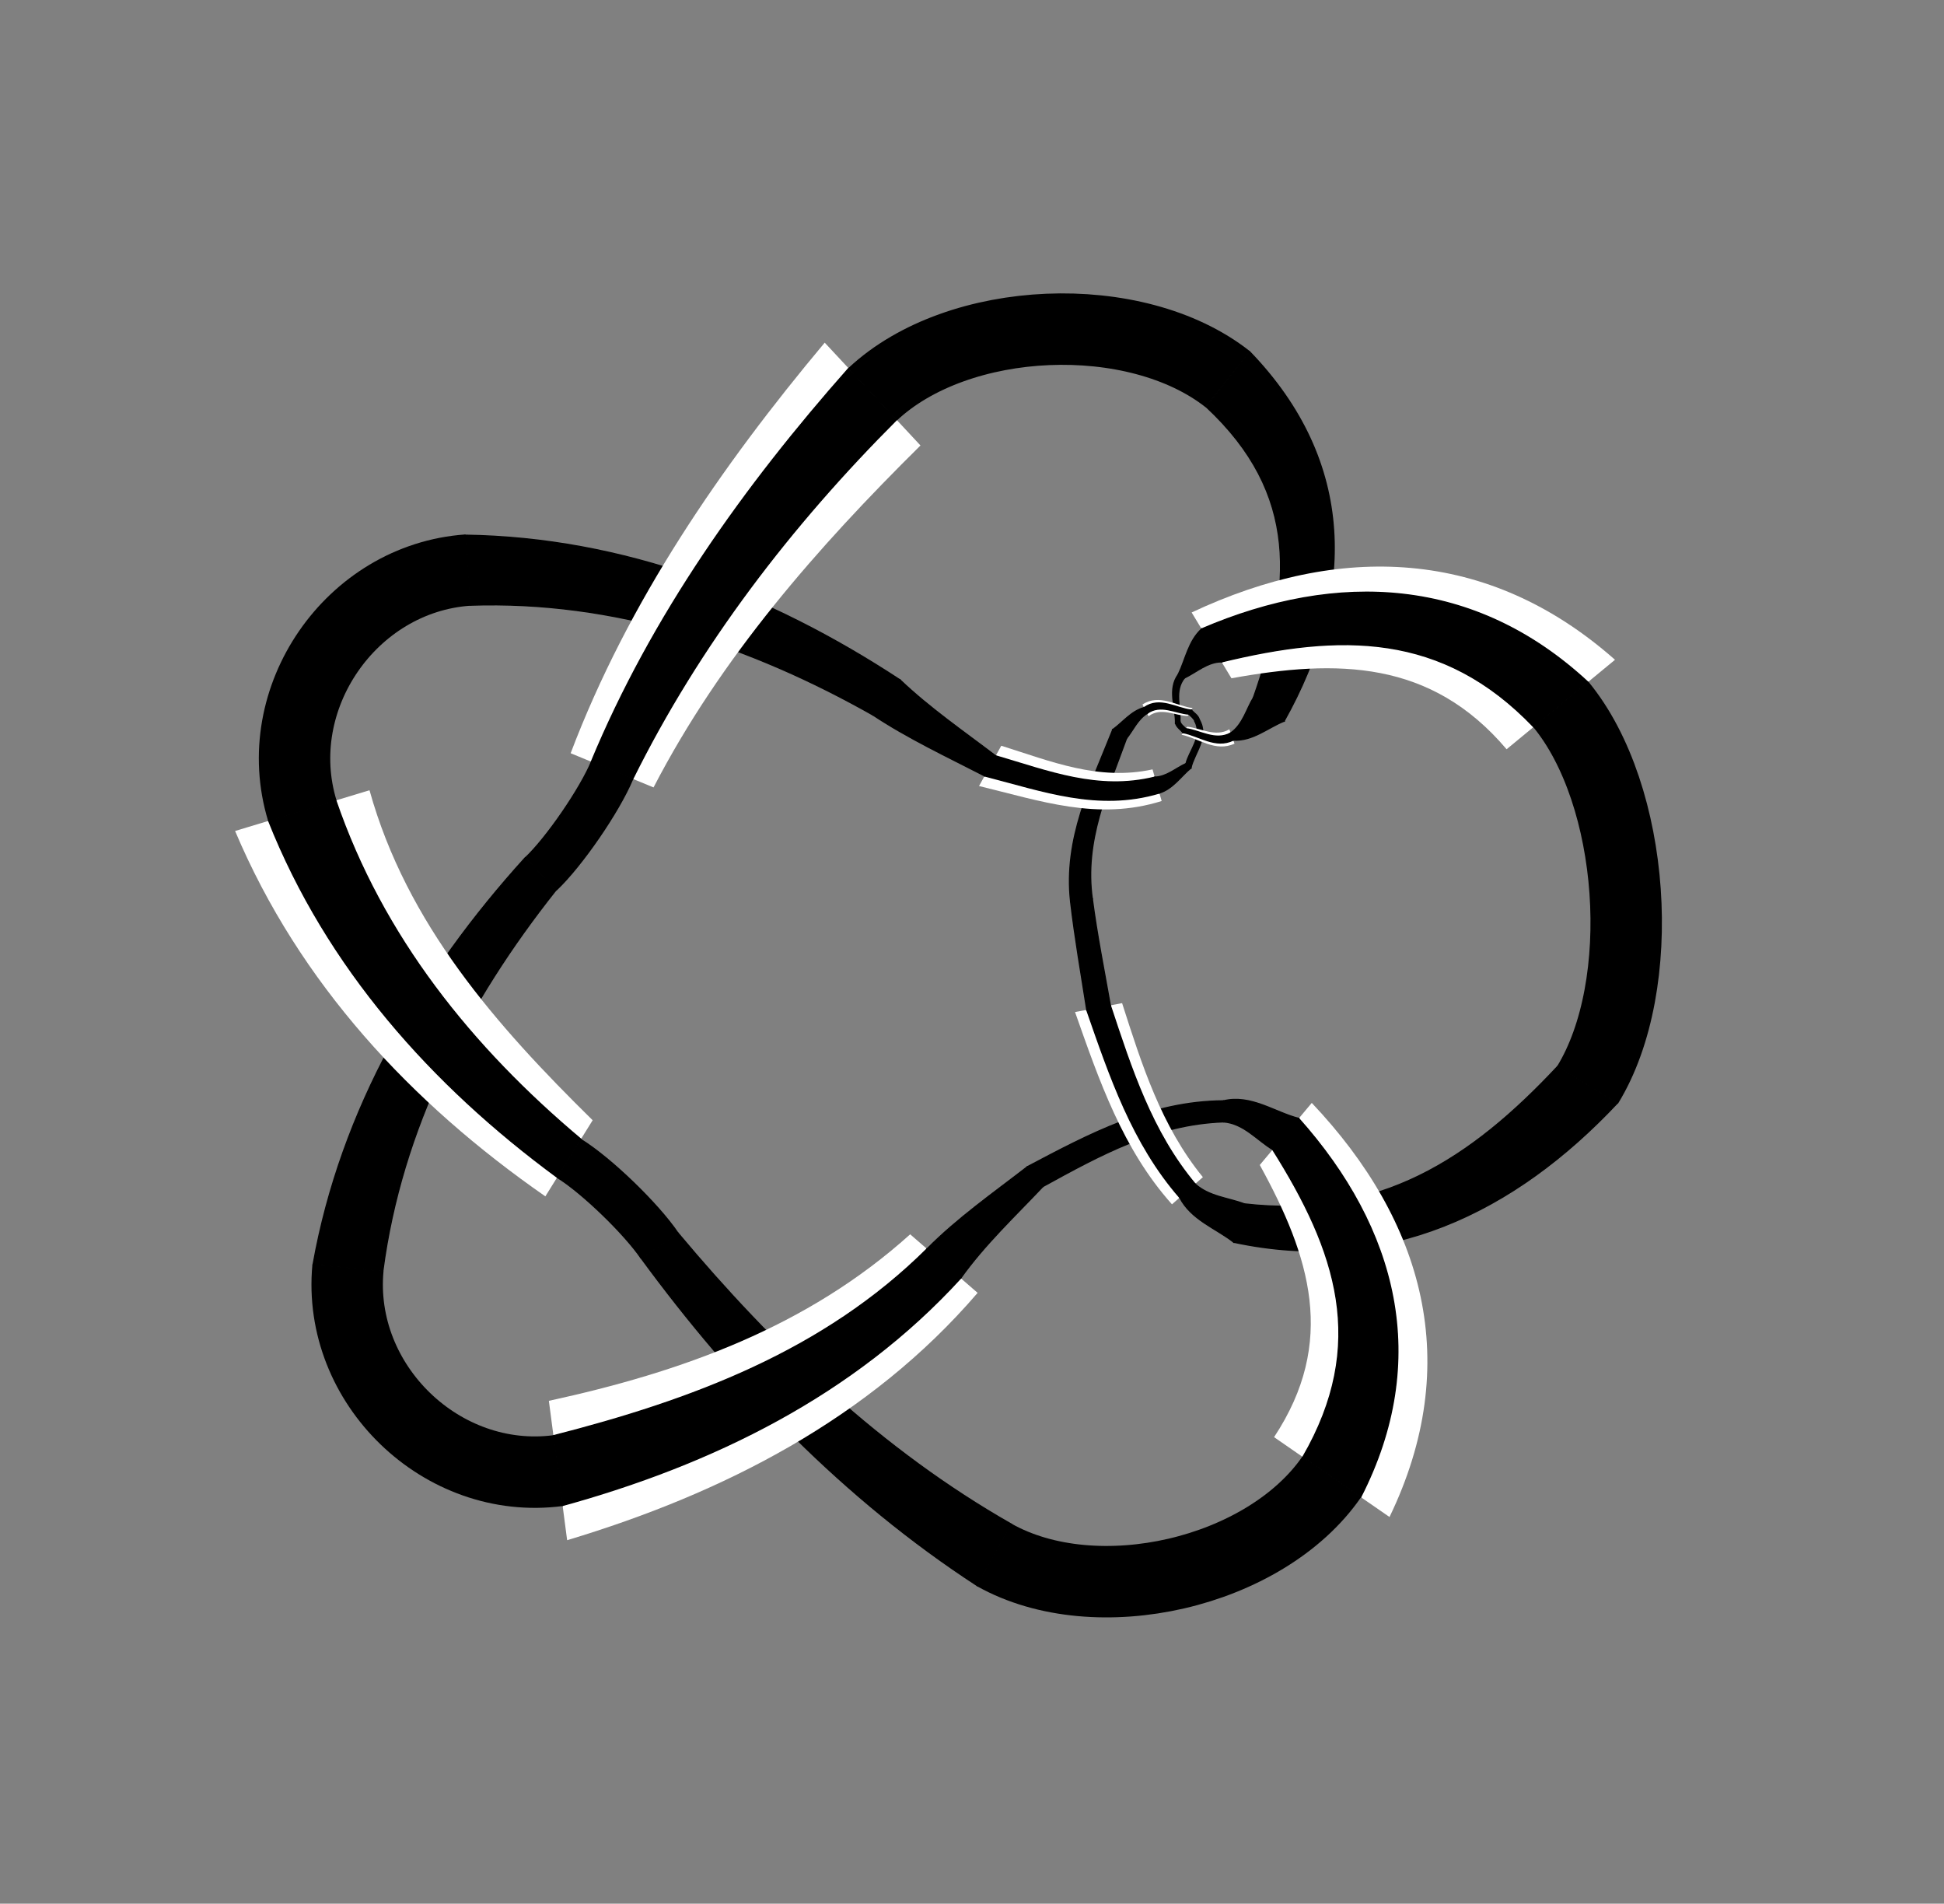 <?xml version="1.0" encoding="utf-8" ?>
<svg xmlns="http://www.w3.org/2000/svg" xmlns:ev="http://www.w3.org/2001/xml-events" xmlns:xlink="http://www.w3.org/1999/xlink" baseProfile="full" version="1.1" viewBox="-4.775 -4.745 8.302 8.128">
  <rect x="-4.775" y="-4.745" width="8.302" height="8.128" fill="#808080" stroke="none"/>
  <defs/>
  <g stroke="none">
    <path d="M 0.494 0.559 C 1.147 0.699 1.694 0.431 2.132 -0.035  L 1.877 -0.192  C 1.505 0.206 1.113 0.461 0.539 0.395  Z" fill="black" stroke="black" stroke-width="0.005"/>
    <path d="M 1.159 1.732 C 1.476 1.076 1.307 0.471 0.827 -0.036  L 0.605 0.229  C 0.82 0.62 0.935 0.984 0.666 1.391  Z" fill="white" stroke="white" stroke-width="0"/>
    <path d="M 1.036 1.647 C 1.336 1.06 1.191 0.501 0.771 0.03  L 0.66 0.163  C 0.933 0.596 1.068 0.994 0.789 1.476  Z" fill="black" stroke="black" stroke-width="0.005"/>
    <path d="M -0.455 1.763 C -1.009 1.448 -1.473 1.005 -1.879 0.52  L -2.037 0.627  C -1.64 1.168 -1.169 1.656 -0.602 2.025  Z" fill="black" stroke="black" stroke-width="0.005"/>
    <path d="M -0.888 0.525 C -1.329 0.922 -1.865 1.113 -2.431 1.236  L -2.353 1.831  C -1.687 1.631 -1.061 1.312 -0.6 0.775  Z" fill="white" stroke="white" stroke-width="0"/>
    <path d="M -0.816 0.587 C -1.258 1.026 -1.825 1.235 -2.412 1.385  L -2.373 1.683  C -1.731 1.506 -1.128 1.211 -0.672 0.712  Z" fill="black" stroke="black" stroke-width="0.005"/>
    <path d="M -3.14 0.682 C -3.06 0.073 -2.779 -0.468 -2.401 -0.944  L -2.532 -1.083  C -2.98 -0.589 -3.319 -0.01 -3.438 0.654  Z" fill="black" stroke="black" stroke-width="0.005"/>
    <path d="M -3.771 -1.197 C -3.496 -0.546 -3.019 -0.035 -2.446 0.363  L -2.244 0.038  C -2.656 -0.367 -3.038 -0.8 -3.197 -1.371  Z" fill="white" stroke="white" stroke-width="0"/>
    <path d="M -3.628 -1.241 C -3.379 -0.614 -2.932 -0.113 -2.395 0.282  L -2.294 0.119  C -2.76 -0.272 -3.142 -0.746 -3.341 -1.328  Z" fill="black" stroke="black" stroke-width="0.005"/>
    <path d="M -2.767 -2.161 C -2.153 -2.182 -1.576 -1.991 -1.047 -1.692  L -0.931 -1.842  C -1.488 -2.208 -2.113 -2.45 -2.788 -2.46  Z" fill="black" stroke="black" stroke-width="0.005"/>
    <path d="M -1.984 -1.383 C -1.696 -1.939 -1.285 -2.407 -0.844 -2.843  L -1.253 -3.282  C -1.696 -2.753 -2.092 -2.178 -2.338 -1.529  Z" fill="white" stroke="white" stroke-width="0"/>
    <path d="M -2.073 -1.419 C -1.789 -1.992 -1.397 -2.502 -0.946 -2.953  L -1.151 -3.172  C -1.596 -2.669 -1.991 -2.116 -2.25 -1.492  Z" fill="black" stroke="black" stroke-width="0.005"/>
    <path d="M 0.376 -3.008 C 0.776 -2.635 0.743 -2.239 0.578 -1.767  L 0.709 -1.666  C 1.014 -2.21 1.017 -2.773 0.561 -3.244  Z" fill="black" stroke="black" stroke-width="0.005"/>
    <path d="M 2.122 -1.928 C 1.579 -2.408 0.944 -2.426 0.314 -2.13  L 0.484 -1.849  C 0.937 -1.931 1.336 -1.927 1.659 -1.546  Z" fill="white" stroke="white" stroke-width="0"/>
    <path d="M 2.007 -1.832 C 1.523 -2.281 0.938 -2.309 0.357 -2.06  L 0.442 -1.919  C 0.949 -2.042 1.385 -2.049 1.775 -1.641  Z" fill="black" stroke="black" stroke-width="0.005"/>
    <path d="M 0.45 -0.045 C 0.139 -0.043 -0.122 0.096 -0.387 0.236  L -0.321 0.321  C -0.077 0.187 0.163 0.055 0.45 0.045  Z" fill="black" stroke="black" stroke-width="0.005"/>
    <path d="M 0.362 0.281 C 0.184 0.063 0.101 -0.2 0.017 -0.462  L -0.184 -0.424  C -0.081 -0.132 0.019 0.161 0.23 0.397  Z" fill="white" stroke="white" stroke-width="0"/>
    <path d="M 0.329 0.31 C 0.143 0.088 0.056 -0.183 -0.033 -0.452  L -0.134 -0.433  C -0.035 -0.149 0.061 0.136 0.263 0.368  Z" fill="black" stroke="black" stroke-width="0.005"/>
    <path d="M -0.11 -0.907 C -0.145 -1.155 -0.045 -1.368 0.036 -1.592  L -0.023 -1.63  C -0.118 -1.391 -0.233 -1.165 -0.203 -0.895  Z" fill="black" stroke="black" stroke-width="0.005"/>
    <path d="M 0.147 -1.46 C -0.084 -1.41 -0.286 -1.494 -0.499 -1.561  L -0.594 -1.389  C -0.333 -1.326 -0.087 -1.239 0.186 -1.325  Z" fill="white" stroke="white" stroke-width="0"/>
    <path d="M 0.157 -1.427 C -0.085 -1.367 -0.298 -1.452 -0.523 -1.518  L -0.57 -1.432  C -0.321 -1.368 -0.086 -1.281 0.176 -1.359  Z" fill="black" stroke="black" stroke-width="0.005"/>
    <path d="M 0.328 -1.665 C 0.361 -1.598 0.304 -1.542 0.29 -1.485  L 0.311 -1.466  C 0.326 -1.531 0.39 -1.597 0.347 -1.672  Z" fill="black" stroke="black" stroke-width="0.005"/>
    <path d="M 0.475 -1.631 C 0.415 -1.596 0.352 -1.637 0.295 -1.642  L 0.271 -1.608  C 0.343 -1.593 0.416 -1.532 0.497 -1.57  Z" fill="white" stroke="white" stroke-width="0"/>
    <path d="M 0.48 -1.615 C 0.415 -1.58 0.35 -1.626 0.289 -1.634  L 0.277 -1.617  C 0.346 -1.604 0.416 -1.548 0.492 -1.585  Z" fill="black" stroke="black" stroke-width="0.005"/>
    <path d="M 0.257 -1.866 C 0.21 -1.801 0.246 -1.725 0.245 -1.657  L 0.264 -1.665  C 0.268 -1.725 0.239 -1.795 0.283 -1.85  Z" fill="black" stroke="black" stroke-width="0.005"/>
    <path d="M 0.13 -1.687 C 0.183 -1.727 0.244 -1.689 0.297 -1.688  L 0.318 -1.722  C 0.25 -1.73 0.176 -1.785 0.104 -1.737  Z" fill="white" stroke="white" stroke-width="0"/>
    <path d="M 0.124 -1.699 C 0.181 -1.741 0.245 -1.7 0.302 -1.696  L 0.313 -1.713  C 0.249 -1.72 0.178 -1.771 0.111 -1.724  Z" fill="black" stroke="black" stroke-width="0.005"/>
  </g>
  <g fill="none" stroke="black">
    <path d="M 2.005 -0.113 C 2.266 -0.539, 2.209 -1.351, 1.891 -1.737" stroke-width="0.305"/>
    <path d="M 0.912 1.561 C 0.628 1.972, -0.093 2.139, -0.529 1.894" stroke-width="0.305"/>
    <path d="M -3.289 0.668 C -3.336 1.166, -2.888 1.599, -2.392 1.534" stroke-width="0.305"/>
    <path d="M -3.484 -1.284 C -3.63 -1.763, -3.276 -2.276, -2.777 -2.311" stroke-width="0.305"/>
    <path d="M 0.468 -3.126 C 0.075 -3.436, -0.683 -3.404, -1.048 -3.062" stroke-width="0.305"/>
    <path d="M -2.161 -1.456 C -2.214 -1.329, -2.366 -1.107, -2.466 -1.013" stroke-width="0.196"/>
    <path d="M -0.672 0.712 C -0.57 0.569 -0.441 0.448 -0.321 0.321  L -0.387 0.236  C -0.533 0.349 -0.685 0.455 -0.816 0.587  Z" fill="black" stroke="black" stroke-width="0.005"/>
    <path d="M 0.45 0.045 C 0.537 0.052 0.593 0.123 0.66 0.163  L 0.771 0.03  C 0.667 0.003 0.567 -0.073 0.45 -0.045  Z" fill="black" stroke="black" stroke-width="0.005"/>
    <path d="M -1.958 0.574 C -2.035 0.46, -2.228 0.273, -2.345 0.201" stroke-width="0.196"/>
    <path d="M -1.047 -1.692 C -0.896 -1.592 -0.731 -1.515 -0.57 -1.432  L -0.523 -1.518  C -0.661 -1.623 -0.805 -1.722 -0.931 -1.842  Z" fill="black" stroke="black" stroke-width="0.005"/>
    <path d="M 0.176 -1.359 C 0.234 -1.377 0.268 -1.43 0.311 -1.466  L 0.29 -1.485  C 0.246 -1.465 0.208 -1.429 0.157 -1.427  Z" fill="black" stroke="black" stroke-width="0.005"/>
    <path d="M 0.347 -1.672 C 0.342 -1.691 0.325 -1.7 0.313 -1.713  L 0.302 -1.696  C 0.311 -1.686 0.324 -1.678 0.328 -1.665  Z" fill="black" stroke="black" stroke-width="0.005"/>
    <path d="M 0.111 -1.724 C 0.056 -1.709 0.021 -1.662 -0.023 -1.63  L 0.036 -1.592  C 0.064 -1.627 0.083 -1.673 0.124 -1.699  Z" fill="black" stroke="black" stroke-width="0.005"/>
    <path d="M -0.203 -0.895 C -0.185 -0.74 -0.158 -0.587 -0.134 -0.433  L -0.033 -0.452  C -0.06 -0.604 -0.09 -0.755 -0.11 -0.907  Z" fill="black" stroke="black" stroke-width="0.005"/>
    <path d="M 0.263 0.368 C 0.312 0.463 0.417 0.499 0.494 0.559  L 0.539 0.395  C 0.471 0.369 0.388 0.364 0.329 0.31  Z" fill="black" stroke="black" stroke-width="0.005"/>
    <path d="M 0.357 -2.06 C 0.3 -2.008 0.288 -1.93 0.257 -1.866  L 0.283 -1.85  C 0.335 -1.875 0.382 -1.919 0.442 -1.919  Z" fill="black" stroke="black" stroke-width="0.005"/>
    <path d="M 0.245 -1.657 C 0.25 -1.64 0.266 -1.63 0.277 -1.617  L 0.289 -1.634  C 0.28 -1.644 0.268 -1.651 0.264 -1.665  Z" fill="black" stroke="black" stroke-width="0.005"/>
    <path d="M 0.492 -1.585 C 0.574 -1.58 0.638 -1.637 0.709 -1.666  L 0.578 -1.767  C 0.548 -1.718 0.533 -1.652 0.48 -1.615  Z" fill="black" stroke="black" stroke-width="0.005"/>
  </g>
</svg>
